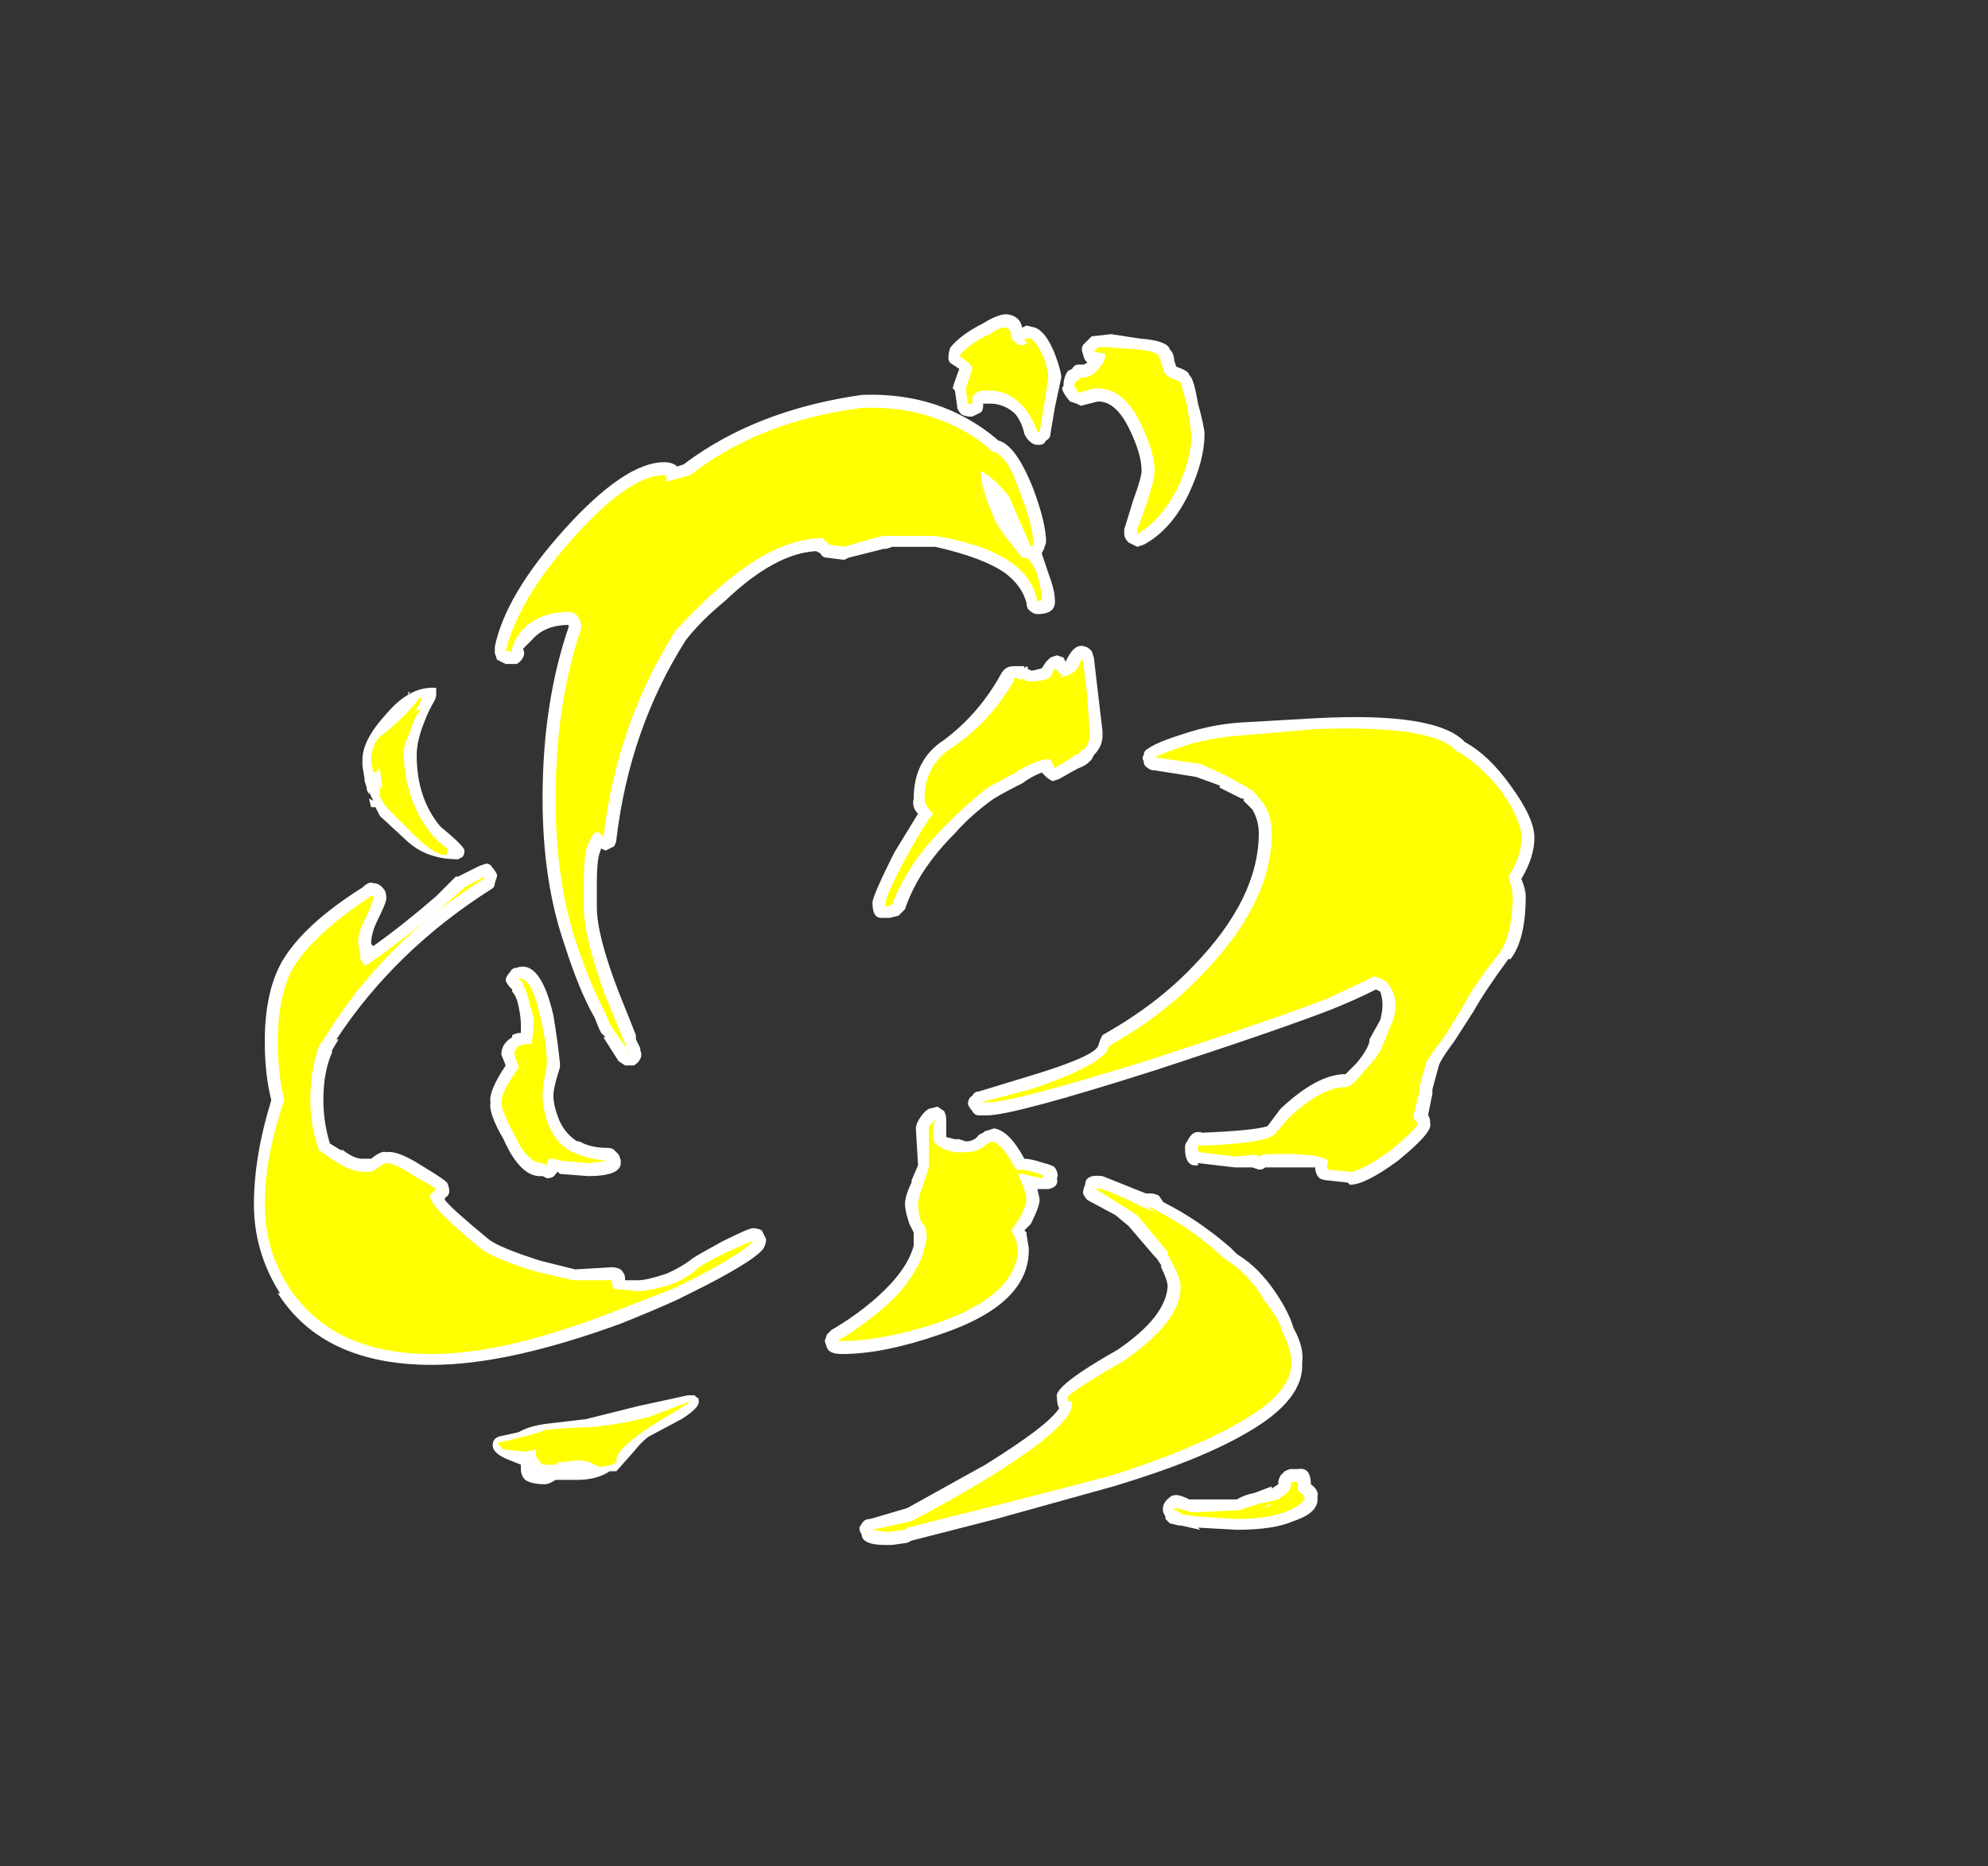 <?xml version="1.0" encoding="UTF-8" standalone="no"?>
<svg xmlns:ffdec="https://www.free-decompiler.com/flash" xmlns:xlink="http://www.w3.org/1999/xlink" ffdec:objectType="frame" height="301.0px" width="320.6px" xmlns="http://www.w3.org/2000/svg">
  <rect width="100%" height="100%" fill="#333333" stroke="none"/>
  <g transform="matrix(1.0, 0.0, 0.0, 1.0, 136.85, 164.85)">
    <use ffdec:characterId="58" height="28.35" transform="matrix(7.0, 0.0, 0.0, 7.0, -95.9, -114.1)" width="29.5" xlink:href="#shape0"/>
  </g>
  <defs>
    <g id="shape0" transform="matrix(1.0, 0.0, 0.0, 1.0, 13.7, 16.3)">
      <path d="M0.3 -14.45 Q1.55 -14.5 2.55 -14.0 3.05 -13.75 3.45 -13.4 3.85 -13.3 4.25 -12.3 4.55 -11.5 4.55 -11.05 L4.5 -10.9 4.45 -10.8 4.6 -10.35 Q4.75 -9.95 4.75 -9.75 4.8 -9.4 4.35 -9.4 4.25 -9.4 4.15 -9.5 4.1 -9.55 4.1 -9.65 4.0 -10.05 3.6 -10.35 3.1 -10.7 2.0 -10.95 L1.0 -10.95 Q0.9 -10.9 0.8 -10.9 0.6 -10.85 0.0 -10.7 L-0.1 -10.65 -0.5 -10.7 Q-0.6 -10.7 -0.65 -10.8 L-0.75 -10.85 Q-1.7 -10.8 -2.85 -9.7 -3.4 -9.25 -3.75 -8.8 -5.05 -6.75 -5.35 -4.2 -5.35 -4.15 -5.4 -4.05 -5.5 -4.0 -5.6 -3.95 L-5.7 -4.0 -5.75 -3.85 Q-5.8 -3.65 -5.8 -3.2 L-5.8 -2.65 Q-5.8 -2.0 -5.3 -0.7 L-4.9 0.3 -4.9 0.4 -4.8 0.6 -4.8 0.65 Q-4.75 0.75 -4.8 0.85 -4.85 0.95 -4.95 1.0 L-5.15 1.0 -5.3 0.9 -5.65 0.35 -5.6 0.35 -5.7 0.25 -5.75 0.15 -5.85 -0.1 Q-6.2 -0.7 -6.55 -1.8 -7.05 -3.25 -7.05 -5.15 -7.05 -7.35 -6.45 -9.1 L-6.45 -9.15 Q-7.0 -9.15 -7.3 -8.8 L-7.5 -8.6 Q-7.45 -8.5 -7.5 -8.4 -7.55 -8.3 -7.65 -8.25 L-7.9 -8.25 Q-8.0 -8.3 -8.1 -8.35 L-8.15 -8.5 -8.15 -8.65 Q-7.9 -9.85 -6.55 -11.35 -5.15 -12.9 -4.25 -12.9 -4.05 -12.9 -3.95 -12.8 L-3.8 -12.85 Q-2.15 -14.1 0.3 -14.45 M2.4 -15.15 Q2.3 -15.2 2.3 -15.3 2.3 -15.45 2.35 -15.55 2.6 -15.85 3.1 -16.1 3.5 -16.35 3.7 -16.3 3.95 -16.25 4.0 -16.0 L4.1 -16.05 4.3 -16.0 Q4.55 -15.9 4.75 -15.4 4.9 -15.0 4.9 -14.85 L4.75 -14.15 4.65 -13.55 Q4.65 -13.45 4.55 -13.4 4.5 -13.3 4.4 -13.3 L4.35 -13.3 Q4.25 -13.3 4.15 -13.4 4.1 -13.45 4.05 -13.55 4.0 -13.8 3.85 -14.0 3.6 -14.25 3.25 -14.25 L3.1 -14.25 3.1 -14.2 Q3.1 -14.1 3.05 -14.05 2.95 -14.0 2.85 -13.95 L2.8 -13.95 Q2.7 -13.95 2.6 -14.0 2.5 -14.1 2.5 -14.2 L2.45 -14.55 2.4 -14.6 Q2.4 -14.65 2.55 -15.05 L2.4 -15.15 M4.05 -15.9 L4.05 -15.9 M5.4 -15.6 L5.6 -15.8 6.05 -15.85 6.7 -15.75 Q7.35 -15.7 7.4 -15.5 7.5 -15.4 7.5 -15.25 L7.55 -15.1 Q7.85 -15.0 7.85 -14.9 7.95 -14.85 8.05 -14.25 8.2 -13.7 8.2 -13.55 8.2 -12.95 7.85 -12.2 7.45 -11.35 6.8 -11.0 L6.65 -10.95 6.45 -11.05 Q6.35 -11.15 6.35 -11.25 L6.35 -11.35 6.55 -12.0 Q6.75 -12.55 6.75 -12.7 6.75 -13.1 6.45 -13.7 6.15 -14.3 5.75 -14.3 L5.35 -14.2 5.25 -14.25 5.1 -14.3 Q4.85 -14.6 4.95 -14.65 4.95 -14.85 5.05 -15.0 L5.15 -15.05 Q5.2 -15.15 5.3 -15.15 L5.4 -15.15 Q5.45 -15.15 5.5 -15.2 L5.45 -15.25 Q5.4 -15.35 5.4 -15.4 5.35 -15.5 5.4 -15.6 M3.95 -8.2 L4.05 -8.2 4.05 -8.15 4.1 -8.2 4.15 -8.15 4.1 -8.15 4.2 -8.1 4.25 -8.1 4.45 -8.15 4.55 -8.3 4.65 -8.4 4.8 -8.45 4.95 -8.4 5.0 -8.3 Q5.2 -8.75 5.45 -8.65 5.5 -8.65 5.6 -8.55 L5.65 -8.4 5.85 -6.7 5.85 -6.6 Q5.85 -6.35 5.65 -6.15 L5.6 -6.05 5.55 -6.0 Q5.45 -5.9 5.3 -5.85 5.2 -5.8 4.85 -5.6 L4.7 -5.55 Q4.6 -5.6 4.55 -5.65 L4.45 -5.75 Q4.2 -5.65 4.0 -5.5 3.6 -5.3 3.35 -5.15 2.85 -4.8 2.45 -4.35 1.6 -3.5 1.3 -2.6 L1.15 -2.45 0.95 -2.4 0.75 -2.4 Q0.55 -2.4 0.55 -2.75 0.55 -2.9 1.05 -3.9 L1.6 -4.8 Q1.45 -4.95 1.5 -5.15 1.5 -6.05 2.2 -6.5 3.0 -7.1 3.5 -8.0 3.6 -8.2 3.8 -8.2 L3.95 -8.2 M9.1 -5.1 L9.1 -5.15 9.05 -5.15 8.55 -5.4 8.55 -5.45 8.0 -5.65 7.05 -5.8 Q6.95 -5.8 6.9 -5.85 6.8 -5.9 6.8 -6.0 6.75 -6.1 6.8 -6.15 6.8 -6.25 6.9 -6.3 7.1 -6.45 7.75 -6.65 8.35 -6.85 9.0 -6.9 L10.75 -7.0 Q13.55 -7.15 14.2 -6.45 14.75 -6.15 15.25 -5.45 15.8 -4.7 15.8 -4.25 15.8 -3.8 15.5 -3.3 15.6 -3.05 15.6 -2.9 15.6 -1.9 15.25 -1.45 L15.2 -1.45 Q14.65 -0.7 14.4 -0.25 L13.95 0.45 Q13.65 0.85 13.6 1.0 L13.45 1.55 13.45 1.65 13.35 2.15 Q13.4 2.2 13.4 2.35 13.45 2.55 12.65 3.2 11.9 3.75 11.55 3.75 L11.5 3.7 11.05 3.65 Q10.95 3.65 10.85 3.6 10.75 3.5 10.75 3.35 L9.6 3.35 Q9.55 3.4 9.45 3.4 L9.3 3.35 8.9 3.35 8.05 3.25 8.05 3.3 Q7.75 3.35 7.75 2.9 7.75 2.8 7.8 2.75 7.85 2.65 7.9 2.6 8.0 2.5 8.15 2.55 9.35 2.5 9.65 2.4 L9.95 2.0 Q10.8 1.2 11.45 1.2 L11.7 0.95 Q11.95 0.65 12.0 0.45 L12.0 0.4 12.25 -0.05 Q12.3 -0.25 12.3 -0.4 12.3 -0.55 12.25 -0.7 L12.15 -0.75 Q11.65 -0.5 11.15 -0.3 10.0 0.15 7.1 1.1 3.8 2.15 3.2 2.15 L3.0 2.15 Q2.9 2.15 2.85 2.05 2.8 2.0 2.75 1.9 2.75 1.75 2.85 1.7 2.9 1.6 3.0 1.6 L4.15 1.25 Q5.65 0.8 5.75 0.55 L5.8 0.4 5.85 0.3 Q7.1 -0.4 7.95 -1.3 9.45 -2.85 9.45 -4.35 9.45 -4.65 9.3 -4.9 L9.1 -5.1 M6.95 3.95 Q7.05 3.95 7.15 4.0 L7.25 4.15 Q8.05 4.55 8.8 5.2 L8.95 5.35 Q9.45 5.65 9.85 6.25 10.15 6.7 10.25 7.05 10.5 7.5 10.45 7.85 10.5 8.7 9.2 9.45 8.1 10.1 6.1 10.7 L3.4 11.45 1.45 11.95 1.35 12.0 1.0 12.05 0.85 12.05 Q0.3 12.05 0.3 11.8 0.25 11.75 0.25 11.65 0.3 11.55 0.35 11.5 0.4 11.45 0.5 11.45 L1.35 11.2 3.15 10.2 Q4.6 9.3 4.85 8.9 4.8 8.8 4.8 8.65 4.7 8.4 6.2 7.55 7.3 6.8 7.35 6.1 7.35 5.95 7.2 5.65 L7.2 5.6 7.1 5.45 7.05 5.4 6.45 4.7 6.15 4.45 5.5 4.1 Q5.45 4.05 5.4 3.95 5.4 3.85 5.45 3.75 5.45 3.5 5.85 3.55 L6.1 3.65 Q6.35 3.75 6.85 3.95 L6.95 3.95 M4.05 3.15 Q4.2 3.15 4.5 3.25 4.7 3.3 4.75 3.35 4.85 3.5 4.8 3.6 4.85 3.8 4.6 3.85 L4.35 3.85 Q4.4 4.05 4.4 4.1 4.4 4.25 4.2 4.65 L4.05 4.8 4.1 4.85 4.1 4.9 4.15 5.2 Q4.2 6.5 2.1 7.2 0.8 7.65 -0.15 7.65 -0.45 7.65 -0.5 7.5 L-0.55 7.35 -0.5 7.2 -0.4 7.1 Q0.45 6.6 1.0 6.0 1.4 5.55 1.5 5.15 L1.5 4.85 1.4 4.65 Q1.3 4.35 1.3 4.2 1.3 4.0 1.45 3.7 L1.45 3.65 1.6 3.3 1.55 2.45 Q1.55 2.35 1.65 2.2 1.75 2.05 1.85 2.0 L2.05 1.95 2.2 2.05 Q2.25 2.15 2.25 2.25 L2.25 2.65 2.45 2.7 2.55 2.7 2.7 2.75 Q2.9 2.75 3.0 2.6 L3.1 2.55 Q3.15 2.5 3.2 2.5 L3.35 2.45 Q3.7 2.5 4.05 3.15 M10.35 10.3 Q10.65 10.25 10.65 10.65 10.85 10.8 10.8 10.95 10.85 11.3 10.25 11.5 9.8 11.7 8.95 11.7 L8.05 11.65 8.1 11.7 7.65 11.6 7.6 11.6 7.4 11.55 7.3 11.45 7.3 11.4 7.25 11.3 Q7.2 11.1 7.4 10.95 7.45 10.9 7.55 10.9 7.65 10.9 7.85 11.0 L8.95 11.0 Q9.1 10.9 9.35 10.85 L9.75 10.7 9.75 10.75 9.9 10.65 9.9 10.6 Q9.9 10.55 9.95 10.45 10.0 10.4 10.05 10.35 10.15 10.3 10.2 10.3 L10.35 10.3 M-10.15 -7.6 L-10.1 -7.6 -10.15 -7.55 -10.15 -7.6 M-9.5 -7.55 Q-9.5 -7.45 -9.6 -7.3 L-9.7 -7.1 -9.8 -6.85 Q-9.95 -6.45 -9.95 -6.15 -9.95 -5.15 -9.4 -4.5 -8.85 -4.05 -8.85 -3.95 -8.85 -3.85 -8.9 -3.8 L-9.0 -3.75 Q-9.7 -3.75 -10.15 -4.15 L-10.8 -4.75 -10.9 -4.95 -11.0 -4.95 -11.05 -5.15 -10.95 -5.1 -11.05 -5.3 -11.05 -5.25 -11.1 -5.35 -11.1 -5.4 -11.15 -5.55 -11.15 -5.6 -11.2 -5.9 -11.2 -6.05 Q-11.2 -6.5 -10.65 -7.1 -10.1 -7.75 -9.5 -7.7 L-9.5 -7.55 M-8.2 -3.55 Q-8.15 -3.5 -8.1 -3.4 L-8.1 -3.35 -8.15 -3.2 Q-8.15 -3.1 -8.25 -3.05 -10.45 -1.65 -11.8 0.4 L-11.75 0.4 -11.9 0.65 -11.9 0.7 Q-12.1 1.15 -12.1 1.8 -12.1 2.3 -11.95 2.8 L-11.7 2.95 -11.65 2.95 Q-11.4 3.15 -11.2 3.15 L-11.0 3.15 Q-10.75 2.95 -10.65 3.0 -10.4 2.95 -9.85 3.3 -9.35 3.6 -9.25 3.7 -9.2 3.8 -9.2 3.9 -9.2 4.0 -9.3 4.05 L-9.3 4.1 Q-9.15 4.3 -8.3 5.0 -8.05 5.2 -7.1 5.5 L-6.3 5.7 -5.45 5.65 Q-5.35 5.65 -5.25 5.7 -5.15 5.8 -5.15 5.9 L-5.15 5.95 -4.85 5.95 Q-4.65 5.95 -4.2 5.8 -3.85 5.65 -3.6 5.45 -3.45 5.35 -2.9 5.05 -2.3 4.75 -2.2 4.75 -2.1 4.75 -2.0 4.8 -1.95 4.9 -1.9 5.0 -1.9 5.1 -1.95 5.2 -2.1 5.45 -3.25 6.05 L-3.95 6.4 Q-4.5 6.65 -5.25 6.95 -7.85 7.9 -9.6 7.9 -12.1 7.9 -13.15 6.25 L-13.1 6.25 Q-13.7 5.3 -13.7 4.2 -13.7 3.1 -13.3 1.8 -13.45 1.2 -13.45 0.45 -13.45 -0.7 -13.05 -1.4 -12.55 -2.25 -11.2 -3.1 -11.05 -3.25 -10.95 -3.2 -10.8 -3.2 -10.7 -3.05 -10.65 -3.0 -10.65 -2.85 -10.65 -2.75 -10.85 -2.35 -11.0 -2.05 -11.0 -1.8 L-10.95 -1.75 Q-10.25 -2.25 -9.5 -2.9 L-9.05 -3.35 -9.0 -3.35 -8.5 -3.6 -8.35 -3.65 Q-8.25 -3.65 -8.2 -3.55 M-7.9 -0.95 Q-7.9 -1.05 -7.8 -1.15 -7.75 -1.25 -7.65 -1.25 -7.1 -1.45 -6.8 -0.15 -6.7 0.45 -6.65 0.95 L-6.65 1.05 Q-6.8 1.5 -6.8 1.7 -6.8 1.95 -6.65 2.3 -6.5 2.6 -6.25 2.75 L-6.2 2.75 Q-5.95 2.9 -5.55 2.9 -5.45 2.9 -5.4 2.95 L-5.3 3.05 Q-5.25 3.15 -5.25 3.2 -5.2 3.55 -6.0 3.55 L-6.65 3.5 -6.7 3.45 -6.75 3.5 Q-6.8 3.6 -6.95 3.6 L-7.05 3.55 Q-7.55 3.6 -7.95 2.7 -8.3 2.1 -8.25 1.85 -8.3 1.6 -7.9 1.0 L-8.0 0.75 Q-8.0 0.5 -7.75 0.35 L-7.75 0.3 Q-7.65 0.25 -7.55 0.25 L-7.55 0.05 Q-7.55 -0.1 -7.6 -0.35 -7.65 -0.6 -7.75 -0.7 L-7.75 -0.75 -7.8 -0.8 Q-7.85 -0.85 -7.9 -0.95 M-8.05 10.15 L-8.05 10.15 M-7.55 10.3 L-7.55 10.2 -7.8 10.1 Q-8.2 9.95 -8.2 9.75 -8.2 9.6 -8.05 9.55 L-7.6 9.45 Q-7.35 9.3 -6.9 9.25 L-6.05 9.15 -4.85 8.85 -3.7 8.6 -3.55 8.6 -3.5 8.65 Q-3.45 8.65 -3.45 8.75 -3.45 8.9 -3.85 9.15 L-4.6 9.55 Q-4.75 9.65 -4.95 9.9 L-5.35 10.35 -5.5 10.35 Q-5.8 10.55 -6.25 10.55 L-6.75 10.55 Q-6.9 10.65 -7.0 10.65 -7.3 10.65 -7.45 10.55 -7.55 10.45 -7.55 10.3" fill="#ffffff" fill-rule="evenodd" stroke="none"/>
      <path d="M2.55 -15.35 Q2.8 -15.65 3.25 -15.85 3.75 -16.2 3.75 -15.75 L3.85 -15.65 Q3.9 -15.6 3.95 -15.6 L4.05 -15.6 4.1 -15.65 4.2 -15.65 Q4.05 -15.65 4.05 -15.75 L4.2 -15.75 Q4.35 -15.65 4.5 -15.3 4.6 -15.0 4.6 -14.85 L4.5 -14.2 4.4 -13.6 4.35 -13.6 Q4.25 -13.9 4.05 -14.15 3.7 -14.55 3.25 -14.55 L3.05 -14.55 Q2.9 -14.5 2.85 -14.4 L2.85 -14.25 2.75 -14.25 2.7 -14.6 2.85 -15.05 Q2.85 -15.15 2.55 -15.35 M5.75 -15.55 L5.95 -15.55 6.65 -15.5 Q7.1 -15.45 7.15 -15.35 L7.25 -15.05 Q7.25 -14.95 7.4 -14.85 L7.65 -14.75 7.8 -14.2 7.9 -13.55 Q7.9 -13.0 7.6 -12.35 7.2 -11.55 6.65 -11.25 L6.65 -11.35 6.85 -11.9 Q7.05 -12.5 7.05 -12.7 7.05 -13.15 6.7 -13.85 6.3 -14.65 5.65 -14.6 L5.3 -14.5 5.2 -14.65 Q5.2 -14.75 5.3 -14.8 L5.35 -14.8 5.3 -14.85 5.45 -14.85 Q5.65 -14.9 5.75 -15.05 5.95 -15.25 5.9 -15.4 L5.65 -15.45 5.75 -15.55 M3.05 -12.6 Q3.05 -12.3 3.4 -11.5 3.55 -11.25 4.0 -10.7 L4.05 -10.7 Q4.2 -10.7 4.35 -10.3 4.45 -9.95 4.45 -9.75 4.45 -9.7 4.35 -9.7 4.25 -10.2 3.8 -10.55 3.2 -11.0 2.0 -11.2 L0.8 -11.2 Q0.55 -11.15 -0.1 -10.95 L-0.45 -11.0 -0.6 -11.15 Q-1.7 -11.15 -3.05 -9.95 -3.6 -9.45 -4.0 -9.0 -5.35 -6.85 -5.65 -4.25 -5.85 -4.6 -6.05 -3.95 -6.1 -3.7 -6.1 -3.2 L-6.1 -2.65 Q-6.1 -1.95 -5.6 -0.6 L-5.15 0.5 -5.1 0.65 -5.05 0.7 -5.4 0.2 -5.5 0.05 -5.6 -0.2 Q-5.95 -0.85 -6.3 -1.9 -6.75 -3.3 -6.75 -5.15 -6.75 -7.35 -6.15 -9.1 -6.2 -9.45 -6.45 -9.45 -7.15 -9.45 -7.55 -9.0 -7.8 -8.65 -7.75 -8.5 L-7.8 -8.55 Q-7.85 -8.55 -7.9 -8.55 -7.6 -9.75 -6.35 -11.15 -5.05 -12.6 -4.25 -12.6 -4.2 -12.6 -4.2 -12.55 L-4.2 -12.45 -3.65 -12.6 Q-2.05 -13.85 0.3 -14.15 1.45 -14.2 2.4 -13.75 2.95 -13.5 3.3 -13.15 3.65 -13.1 3.95 -12.2 4.25 -11.45 4.25 -11.05 L4.25 -11.0 4.2 -10.95 3.7 -12.1 Q3.4 -12.5 3.05 -12.7 L3.05 -12.6 M4.1 -7.85 L4.2 -7.85 Q4.5 -7.85 4.65 -7.95 L4.75 -8.15 4.9 -8.0 4.9 -7.95 Q5.2 -8.0 5.3 -8.2 5.35 -8.35 5.4 -8.35 L5.5 -7.5 5.55 -6.7 5.55 -6.6 Q5.55 -6.45 5.45 -6.3 L5.35 -6.25 Q5.3 -6.15 5.2 -6.15 L5.15 -6.1 4.75 -5.85 4.65 -6.05 4.5 -6.05 Q4.15 -5.95 3.85 -5.75 L3.2 -5.4 Q2.7 -5.0 2.25 -4.55 1.35 -3.65 1.0 -2.7 L0.85 -2.65 0.85 -2.75 Q0.85 -2.9 1.3 -3.75 1.8 -4.65 1.95 -4.8 1.75 -5.0 1.75 -5.15 1.75 -5.9 2.35 -6.3 3.25 -6.9 3.8 -7.85 3.8 -7.9 3.85 -7.95 L3.9 -7.9 4.05 -7.9 4.1 -7.85 M9.3 -5.35 L9.25 -5.35 9.2 -5.4 8.65 -5.7 8.1 -5.95 7.05 -6.1 Q7.25 -6.2 7.85 -6.4 8.4 -6.55 9.0 -6.6 L10.75 -6.75 Q13.45 -6.85 14.0 -6.25 14.55 -5.95 15.05 -5.3 15.5 -4.65 15.5 -4.25 15.5 -3.8 15.2 -3.35 15.3 -3.05 15.3 -2.9 15.3 -2.05 15.0 -1.6 14.4 -0.85 14.15 -0.35 L13.75 0.3 Q13.4 0.75 13.3 0.95 L13.15 1.5 13.15 1.6 13.0 2.2 13.05 2.25 Q13.1 2.3 13.1 2.35 13.1 2.45 12.5 2.95 11.8 3.45 11.55 3.45 L11.05 3.4 Q11.0 3.35 11.05 3.2 10.85 3.0 9.55 3.05 L9.45 3.1 9.4 3.1 9.45 3.05 8.9 3.1 8.1 3.0 Q8.05 3.0 8.05 2.9 8.05 2.8 8.1 2.85 9.55 2.8 9.8 2.6 L10.15 2.2 Q10.9 1.5 11.45 1.5 11.6 1.5 11.9 1.1 12.2 0.8 12.3 0.55 L12.5 0.05 Q12.6 -0.15 12.6 -0.4 12.6 -0.65 12.45 -0.85 12.35 -1.0 12.1 -1.05 11.6 -0.8 11.05 -0.55 9.9 -0.1 7.0 0.85 3.8 1.85 3.2 1.85 L3.05 1.85 4.2 1.55 Q5.95 0.95 6.0 0.55 7.25 -0.15 8.15 -1.1 9.75 -2.75 9.75 -4.35 9.75 -4.75 9.55 -5.05 L9.3 -5.35 M6.25 4.2 L5.7 3.85 Q5.75 3.75 6.85 4.3 L7.1 4.4 6.85 4.25 7.0 4.3 6.95 4.25 7.1 4.35 Q7.9 4.75 8.6 5.4 L8.8 5.55 Q9.25 5.85 9.6 6.45 9.9 6.8 10.0 7.15 10.2 7.55 10.2 7.85 10.2 8.55 9.05 9.2 7.95 9.85 6.05 10.45 5.3 10.65 3.35 11.15 L1.35 11.65 1.3 11.7 0.9 11.75 0.85 11.75 0.55 11.7 1.45 11.5 Q2.5 10.95 3.3 10.45 5.15 9.3 5.15 8.8 5.15 8.7 5.1 8.75 5.05 8.75 5.05 8.65 5.05 8.55 6.35 7.8 7.65 6.9 7.65 6.1 7.65 5.9 7.45 5.55 L7.35 5.35 7.35 5.3 6.65 4.45 Q6.5 4.35 6.25 4.2 M3.3 2.75 Q3.55 2.8 3.85 3.4 L3.95 3.4 Q4.1 3.4 4.4 3.5 L4.5 3.55 4.45 3.6 4.0 3.5 3.9 3.5 Q4.1 3.95 4.1 4.1 4.1 4.2 3.95 4.5 L3.75 4.8 3.85 5.0 3.9 5.2 Q3.9 6.3 2.0 6.95 0.75 7.35 -0.15 7.35 L-0.25 7.35 Q0.65 6.8 1.2 6.2 1.65 5.65 1.75 5.2 L1.8 5.0 Q1.8 4.8 1.75 4.7 L1.7 4.65 1.65 4.55 Q1.6 4.35 1.6 4.2 1.6 4.05 1.7 3.8 L1.85 3.35 1.85 2.45 Q1.85 2.4 1.9 2.35 L2.0 2.25 1.95 2.4 1.95 2.65 Q1.95 2.9 2.45 3.0 L2.7 3.0 Q3.0 3.0 3.2 2.8 L3.3 2.75 M7.55 11.2 L7.75 11.25 7.9 11.3 9.0 11.25 9.45 11.1 9.9 11.0 10.1 10.85 Q10.2 10.75 10.2 10.6 L10.35 10.6 10.35 10.8 Q10.5 10.9 10.5 10.95 10.5 11.1 10.15 11.25 9.7 11.45 8.95 11.45 L8.1 11.4 7.7 11.35 7.55 11.25 7.5 11.25 Q7.5 11.2 7.55 11.2 M9.7 11.15 L9.75 11.1 9.5 11.2 9.7 11.15 M-9.85 -7.4 L-9.9 -7.3 -10.0 -7.15 -9.9 -7.2 -9.85 -7.2 Q-10.0 -7.05 -10.1 -6.7 -10.25 -6.35 -10.25 -6.25 -10.25 -5.65 -10.05 -5.1 -9.75 -4.35 -9.25 -4.0 L-9.25 -3.9 Q-9.25 -3.85 -9.3 -3.85 -9.55 -3.85 -10.05 -4.35 L-10.6 -4.9 Q-10.7 -5.0 -10.8 -5.2 L-10.8 -5.45 -10.75 -5.35 -10.75 -5.45 -10.8 -5.85 -10.9 -5.75 -10.95 -5.75 -11.0 -6.0 Q-11.0 -6.45 -10.7 -6.65 -10.2 -7.05 -9.9 -7.45 -9.85 -7.55 -9.85 -7.4 M-8.85 -3.1 L-8.4 -3.35 -8.4 -3.3 Q-10.65 -1.9 -12.0 0.25 L-12.2 0.55 Q-12.4 1.1 -12.4 1.8 -12.4 2.4 -12.2 2.95 L-11.85 3.2 Q-11.45 3.45 -11.2 3.45 L-11.0 3.45 -10.9 3.4 Q-10.7 3.25 -10.65 3.25 -10.45 3.25 -10.0 3.55 -9.55 3.8 -9.5 3.85 L-9.65 4.0 Q-9.65 4.25 -8.5 5.2 -8.2 5.45 -7.2 5.75 L-6.35 5.95 -5.45 5.95 -5.45 6.0 Q-5.45 6.1 -5.4 6.15 L-4.85 6.2 Q-4.6 6.2 -4.1 6.05 -3.7 5.9 -3.45 5.65 -3.3 5.55 -2.8 5.3 -2.25 5.05 -2.2 5.05 -2.35 5.25 -3.35 5.8 L-4.05 6.15 -5.35 6.65 Q-7.9 7.65 -9.6 7.65 -11.9 7.65 -12.9 6.1 -13.45 5.25 -13.45 4.2 -13.45 3.1 -13.0 1.8 -13.15 1.2 -13.15 0.45 -13.15 -0.6 -12.8 -1.25 -12.3 -2.05 -11.0 -2.9 -10.95 -2.95 -10.95 -2.85 -10.95 -2.8 -11.1 -2.45 -11.3 -2.1 -11.3 -1.8 L-11.25 -1.55 -11.25 -1.45 -11.15 -1.3 -11.05 -1.35 Q-10.25 -1.9 -9.3 -2.7 L-8.85 -3.1 M-7.6 -1.0 Q-7.3 -1.05 -7.1 -0.1 -6.95 0.5 -6.95 1.0 -7.05 1.45 -7.05 1.7 -7.05 2.0 -6.9 2.4 -6.7 2.85 -6.35 3.0 -6.05 3.15 -5.55 3.2 L-6.0 3.25 -6.6 3.2 -6.8 3.15 -6.9 3.15 -6.95 3.25 -6.95 3.3 -7.05 3.25 Q-7.4 3.25 -7.7 2.6 -8.0 2.05 -8.0 1.85 -8.0 1.6 -7.6 1.05 -7.6 1.0 -7.65 0.9 L-7.7 0.75 Q-7.7 0.65 -7.6 0.55 -7.45 0.5 -7.3 0.5 L-7.25 0.05 Q-7.25 -0.15 -7.35 -0.4 -7.4 -0.7 -7.5 -0.85 L-7.5 -0.9 -7.6 -1.0 M-7.05 0.7 L-7.05 0.7 M-7.95 9.85 L-8.1 9.7 Q-7.2 9.5 -7.0 9.4 L-6.4 9.35 Q-5.55 9.35 -4.6 9.1 -3.8 8.8 -3.7 8.75 L-3.65 8.75 -3.95 8.95 Q-5.35 9.75 -5.35 10.1 L-5.35 10.15 Q-5.55 10.25 -5.75 10.25 L-5.95 10.15 Q-6.05 10.1 -6.25 10.1 L-6.7 10.15 -6.75 10.2 -7.05 10.2 Q-7.15 10.1 -7.2 10.0 L-7.2 9.85 -7.45 9.9 -7.95 9.85" fill="#ffff00" fill-rule="evenodd" stroke="none"/>
    </g>
  </defs>
</svg>
